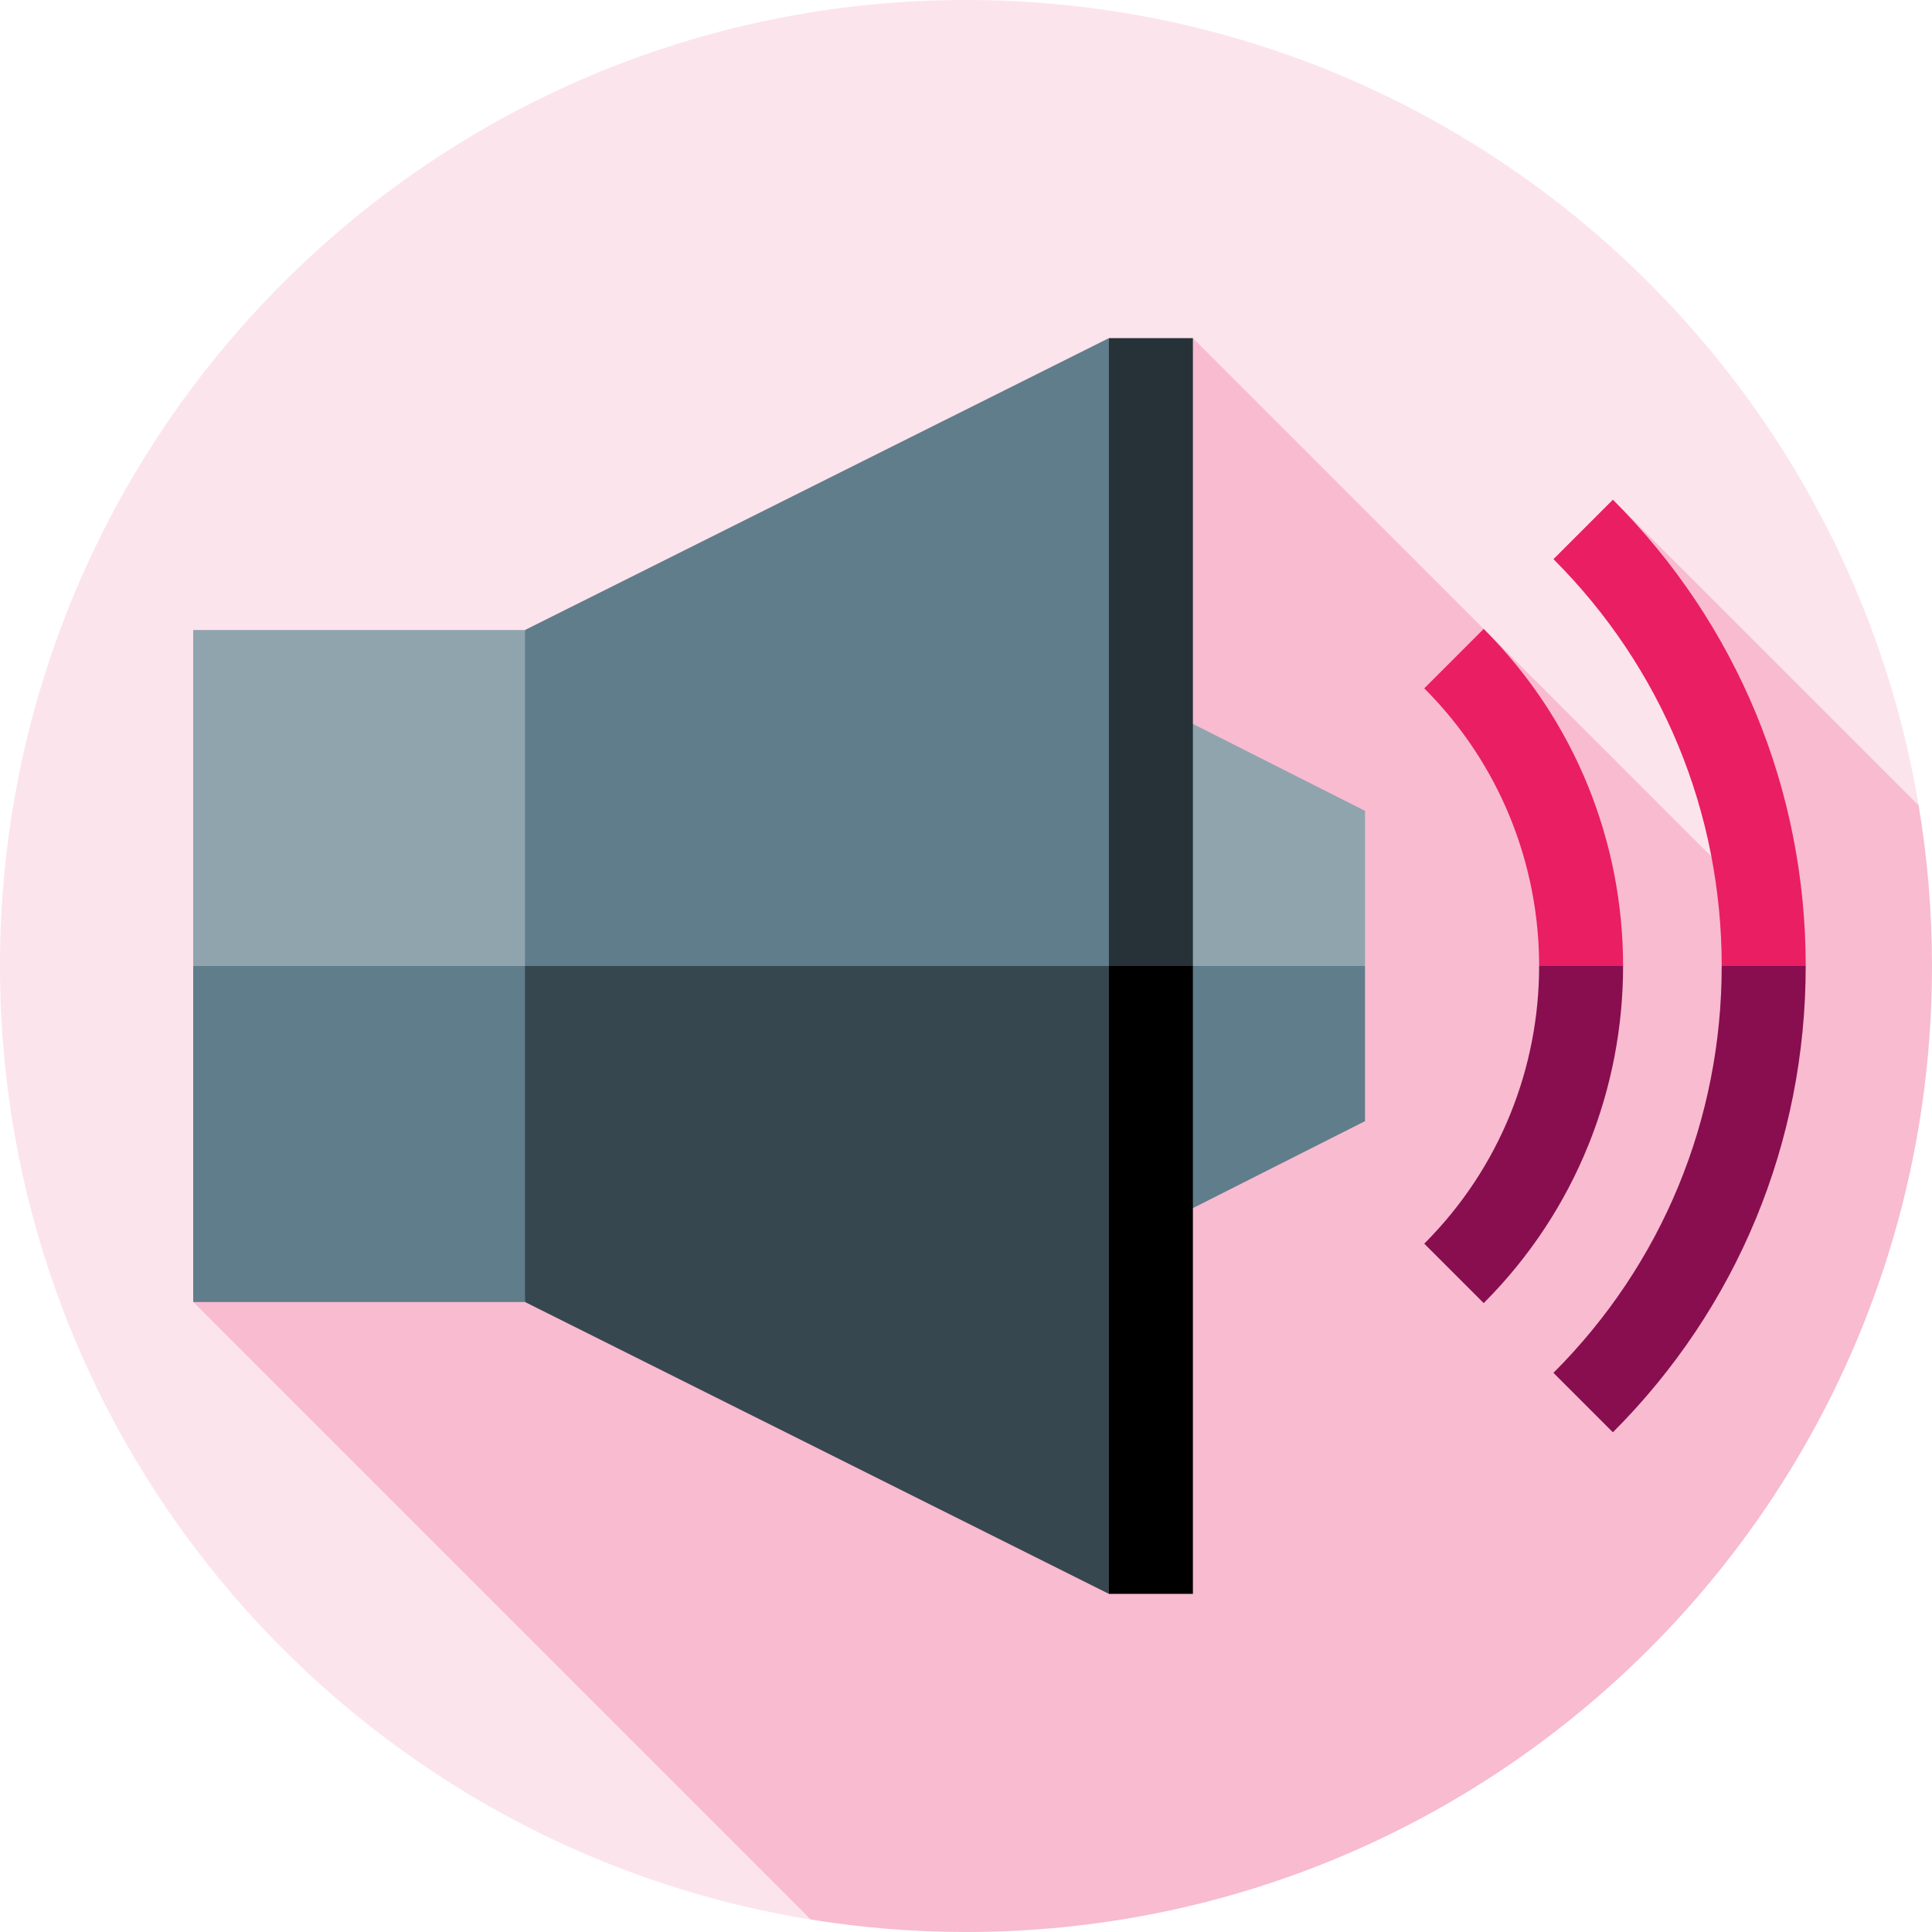<?xml version="1.0" encoding="iso-8859-1"?>
<!-- Generator: Adobe Illustrator 19.0.0, SVG Export Plug-In . SVG Version: 6.00 Build 0)  -->
<svg xmlns="http://www.w3.org/2000/svg" xmlns:xlink="http://www.w3.org/1999/xlink" version="1.1" id="Layer_1" x="0px" y="0px" viewBox="0 0 512 512" style="enable-background:new 0 0 512 512;" xml:space="preserve">
<path style="fill:#FCE4EC;" d="M508.462,213.461C488.199,92.325,382.89,0,256,0C114.616,0,0,114.616,0,256  c0,127.374,93.032,233.003,214.849,252.691L508.462,213.461z"/>
<path style="fill:#F8BBD0;" d="M512,256c0-14.495-1.223-28.702-3.538-42.539l-81.031-81.031l36.435,104.91L316.133,89.607  L51.2,345.043l163.649,163.647C228.247,510.857,241.989,512,256,512C397.385,512,512,397.384,512,256z"/>
<polygon style="fill:#607D8B;" points="289.391,237.726 289.391,333.664 361.739,297.116 361.739,256 "/>
<polygon style="fill:#90A4AE;" points="289.391,256 361.739,256 361.739,214.884 289.391,178.336 "/>
<polygon points="293.872,422.393 260.479,233.739 316.131,256 316.133,422.393 "/>
<polygon style="fill:#263238;" points="293.872,89.607 271.609,256 316.131,256 316.133,89.607 "/>
<polygon style="fill:#37474F;" points="293.872,256 116.87,211.478 139.13,345.043 293.872,422.393 "/>
<polygon style="fill:#607D8B;" points="293.872,256 116.87,256 139.13,166.957 293.872,89.607 "/>
<g>
	<path style="fill:#880E4F;" d="M456.27,256l11.13-11.13l11.13,11.13c0,46.726-18.154,90.613-51.1,123.57l-15.75-15.75   C440.442,335.071,456.27,296.782,456.27,256z"/>
	<path style="fill:#880E4F;" d="M407.886,256l11.13-11.13L430.136,256c0,32.345-12.321,64.701-36.942,89.333l-15.75-15.75   C397.735,309.293,407.886,282.646,407.886,256z"/>
</g>
<g>
	<path style="fill:#E91E63;" d="M478.531,256H456.27c0-40.782-15.827-79.071-44.589-107.821l15.75-15.75   C460.377,165.387,478.531,209.274,478.531,256z"/>
	<path style="fill:#E91E63;" d="M430.136,256h-22.25c0-26.646-10.151-53.293-30.442-73.583l15.75-15.75   C417.814,191.299,430.136,223.655,430.136,256z"/>
</g>
<polygon style="fill:#607D8B;" points="95.165,230.931 51.2,256 51.2,345.043 139.13,345.043 139.13,256 "/>
<rect x="51.2" y="166.957" style="fill:#90A4AE;" width="87.93" height="89.043"/>
<g>
</g>
<g>
</g>
<g>
</g>
<g>
</g>
<g>
</g>
<g>
</g>
<g>
</g>
<g>
</g>
<g>
</g>
<g>
</g>
<g>
</g>
<g>
</g>
<g>
</g>
<g>
</g>
<g>
</g>
</svg>

